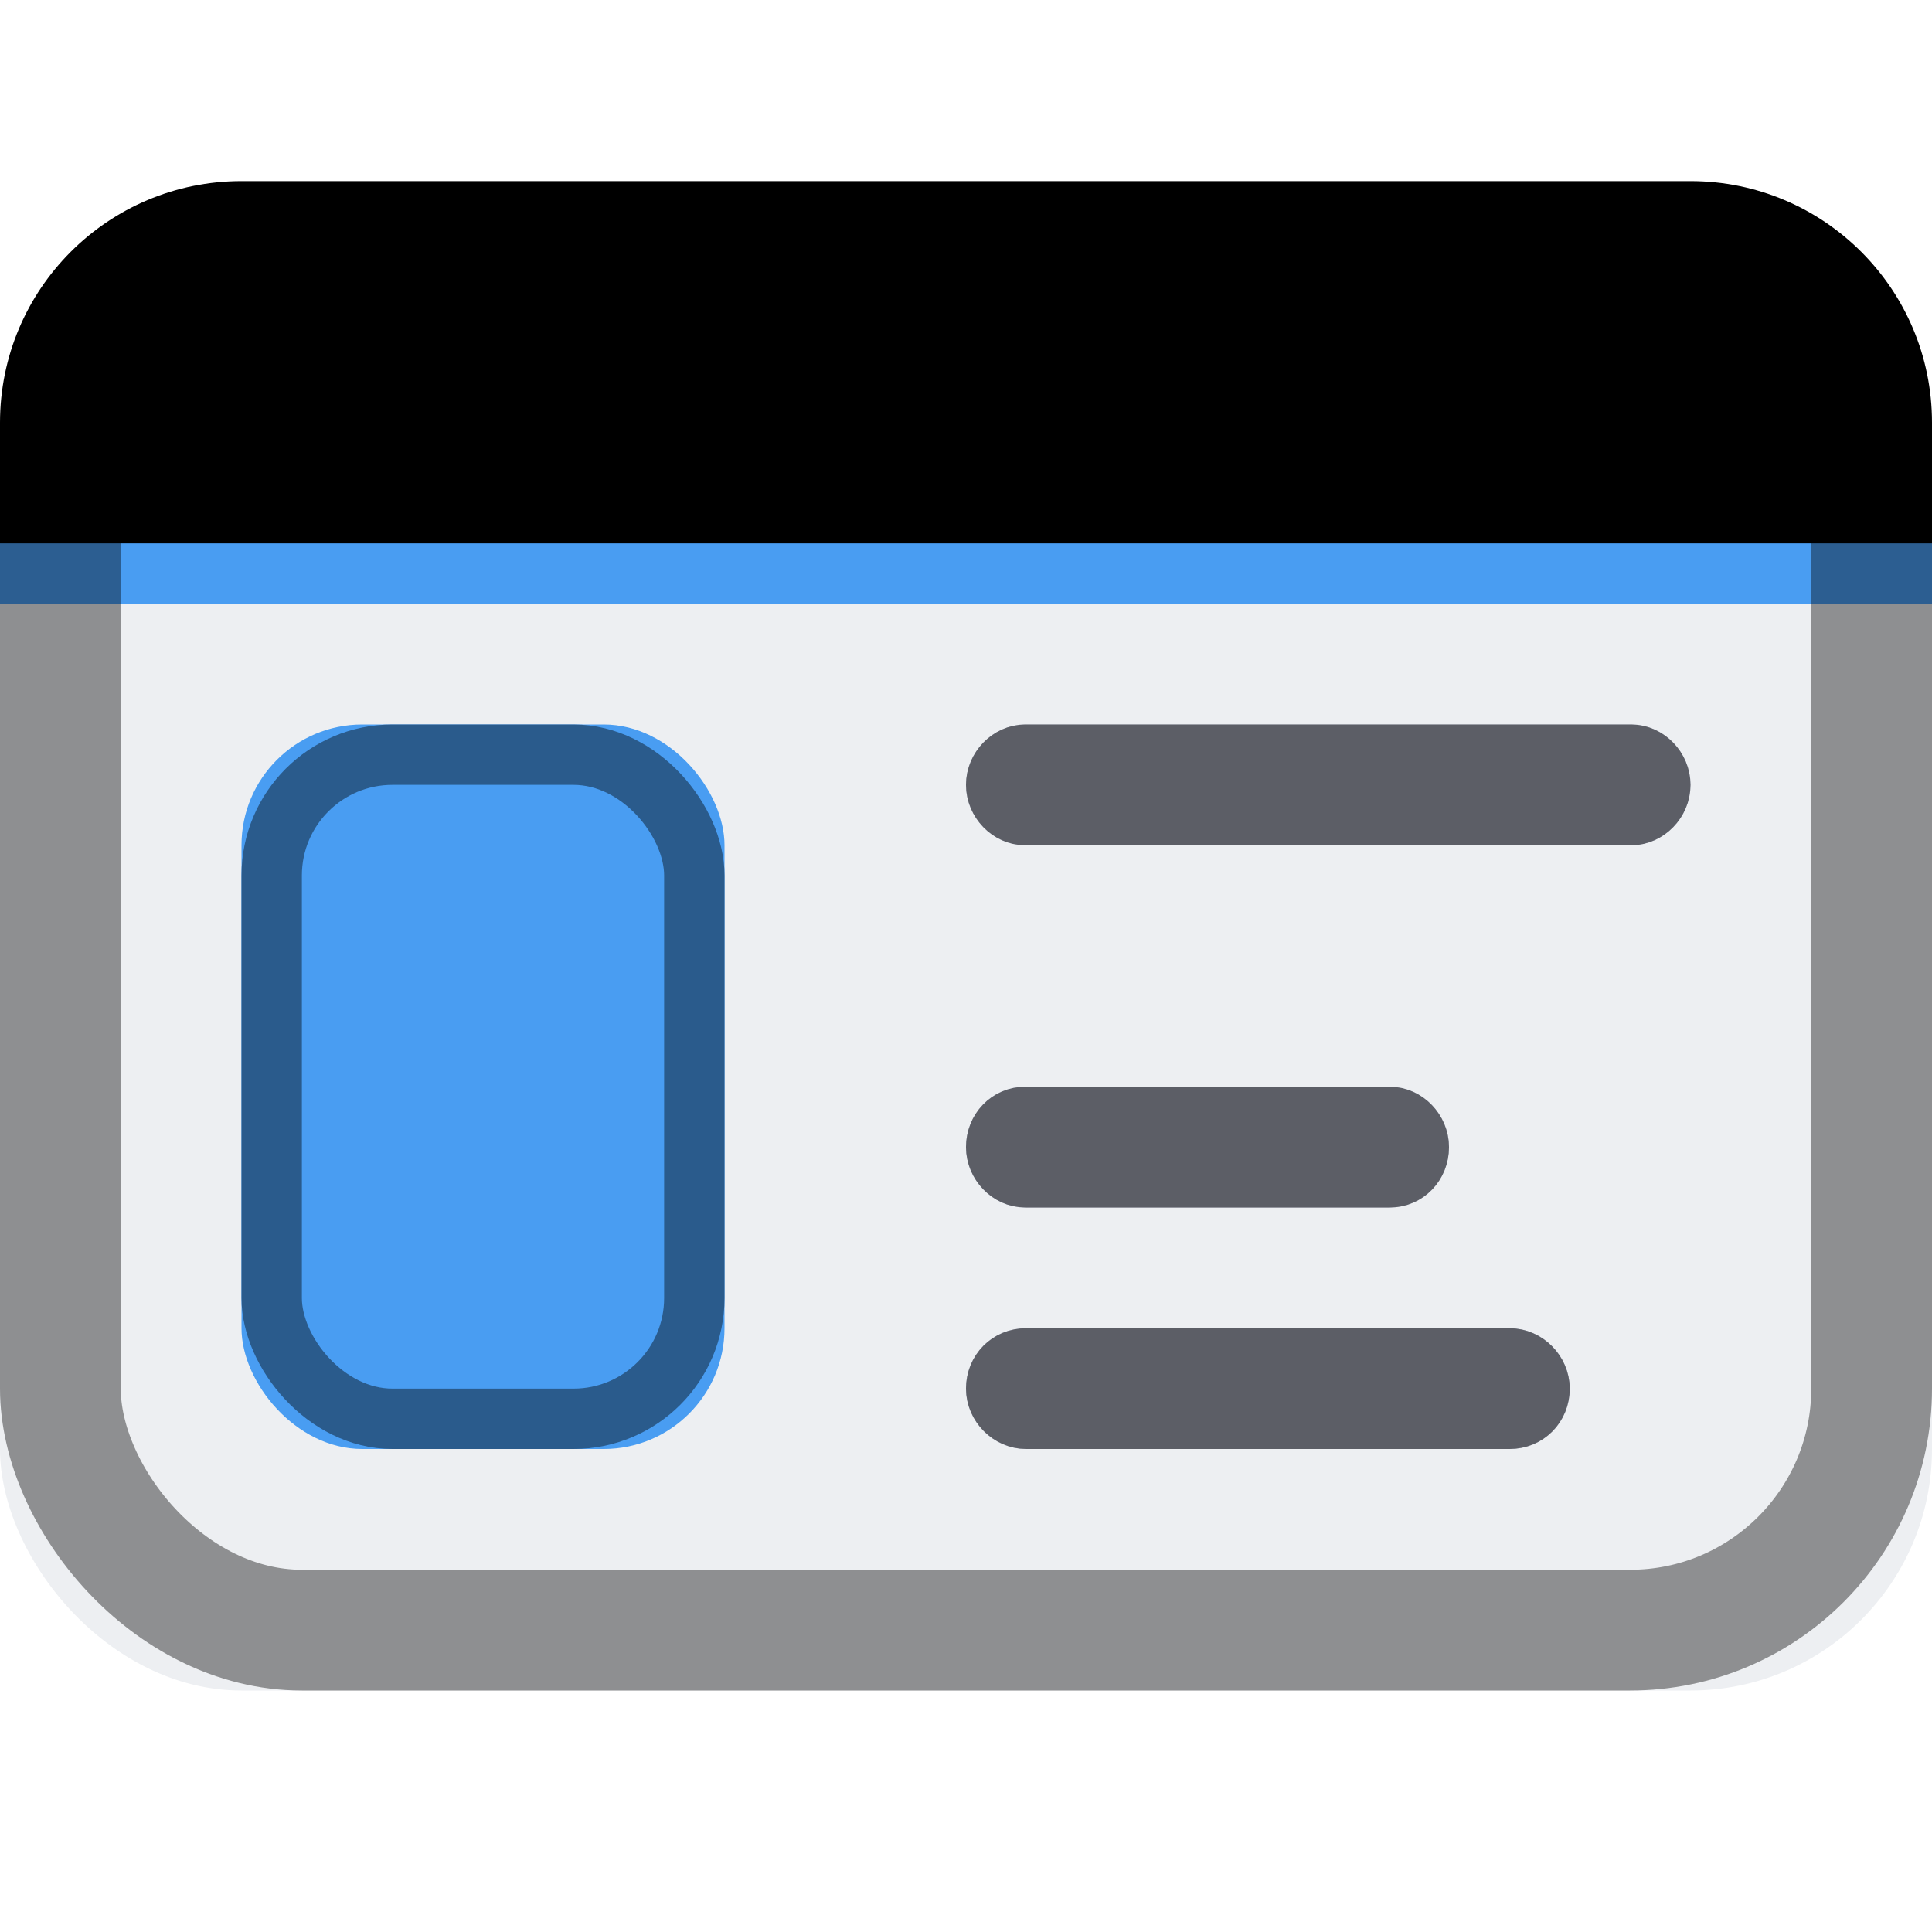 <svg xmlns="http://www.w3.org/2000/svg" xmlns:xlink="http://www.w3.org/1999/xlink" width="16" height="16" viewBox="0 0 16 16">
  <defs>
    <path id="103-mini-a" d="M2,2 L14,2 C15.105,2 16,2.895 16,4 L16,5 L0,5 L0,4 C-1.3527075e-16,2.895 0.895,2 2,2 Z"/>
    <filter id="103-mini-b" width="103.1%" height="116.7%" x="-1.6%" y="-8.3%" filterUnits="objectBoundingBox">
      <feOffset dy="-.5" in="SourceAlpha" result="shadowOffsetInner1"/>
      <feComposite in="shadowOffsetInner1" in2="SourceAlpha" k2="-1" k3="1" operator="arithmetic" result="shadowInnerInner1"/>
      <feColorMatrix in="shadowInnerInner1" values="0 0 0 0 0   0 0 0 0 0   0 0 0 0 0  0 0 0 0.4 0"/>
    </filter>
    <path id="103-mini-c" d="M8,11.5 C8,11.224 8.215,11 8.498,11 L12.502,11 C12.777,11 13,11.232 13,11.5 C13,11.776 12.785,12 12.502,12 L8.498,12 C8.223,12 8,11.768 8,11.5 Z M8,9.5 C8,9.224 8.215,9 8.49,9 L11.51,9 C11.78,9 12,9.232 12,9.5 C12,9.776 11.785,10 11.51,10 L8.49,10 C8.22,10 8,9.768 8,9.5 Z M8,6.5 C8,6.224 8.228,6 8.491,6 L13.509,6 C13.78,6 14,6.232 14,6.5 C14,6.776 13.772,7 13.509,7 L8.491,7 C8.22,7 8,6.768 8,6.5 Z"/>
    <rect id="103-mini-d" width="4" height="6" x="2" y="6" rx="1"/>
  </defs>
  <g fill="none" fill-rule="evenodd">
    <rect width="16" height="12" y="2" fill="#EDEFF2" rx="2"/>
    <use fill="#499DF2" xlink:href="#103-mini-a"/>
    <use fill="#000" filter="url(#103-mini-b)" xlink:href="#103-mini-a"/>
    <use fill="#B8BDCC" xlink:href="#103-mini-c"/>
    <path stroke="#5C5E66" stroke-width=".5" d="M8.25,11.5 C8.25,11.634 8.365,11.75 8.498,11.75 L12.502,11.75 C12.643,11.75 12.75,11.642 12.75,11.5 C12.75,11.366 12.635,11.25 12.502,11.25 L8.498,11.25 C8.357,11.25 8.25,11.358 8.25,11.5 Z M8.25,9.5 C8.25,9.634 8.362,9.75 8.49,9.75 L11.51,9.75 C11.644,9.75 11.75,9.641 11.75,9.5 C11.75,9.366 11.638,9.25 11.51,9.25 L8.49,9.25 C8.356,9.25 8.25,9.359 8.25,9.5 Z M8.25,6.5 C8.25,6.634 8.362,6.75 8.491,6.75 L13.509,6.75 C13.636,6.75 13.75,6.636 13.75,6.5 C13.75,6.366 13.638,6.25 13.509,6.25 L8.491,6.25 C8.364,6.25 8.25,6.364 8.25,6.5 Z"/>
    <g>
      <use fill="#499DF2" xlink:href="#103-mini-d"/>
      <rect width="3.5" height="5.5" x="2.25" y="6.25" stroke="#2A5B8C" stroke-width=".5" rx="1"/>
    </g>
    <rect width="15" height="11" x=".5" y="2.5" stroke="#000" stroke-opacity=".4" rx="2"/>
  </g>
</svg>
